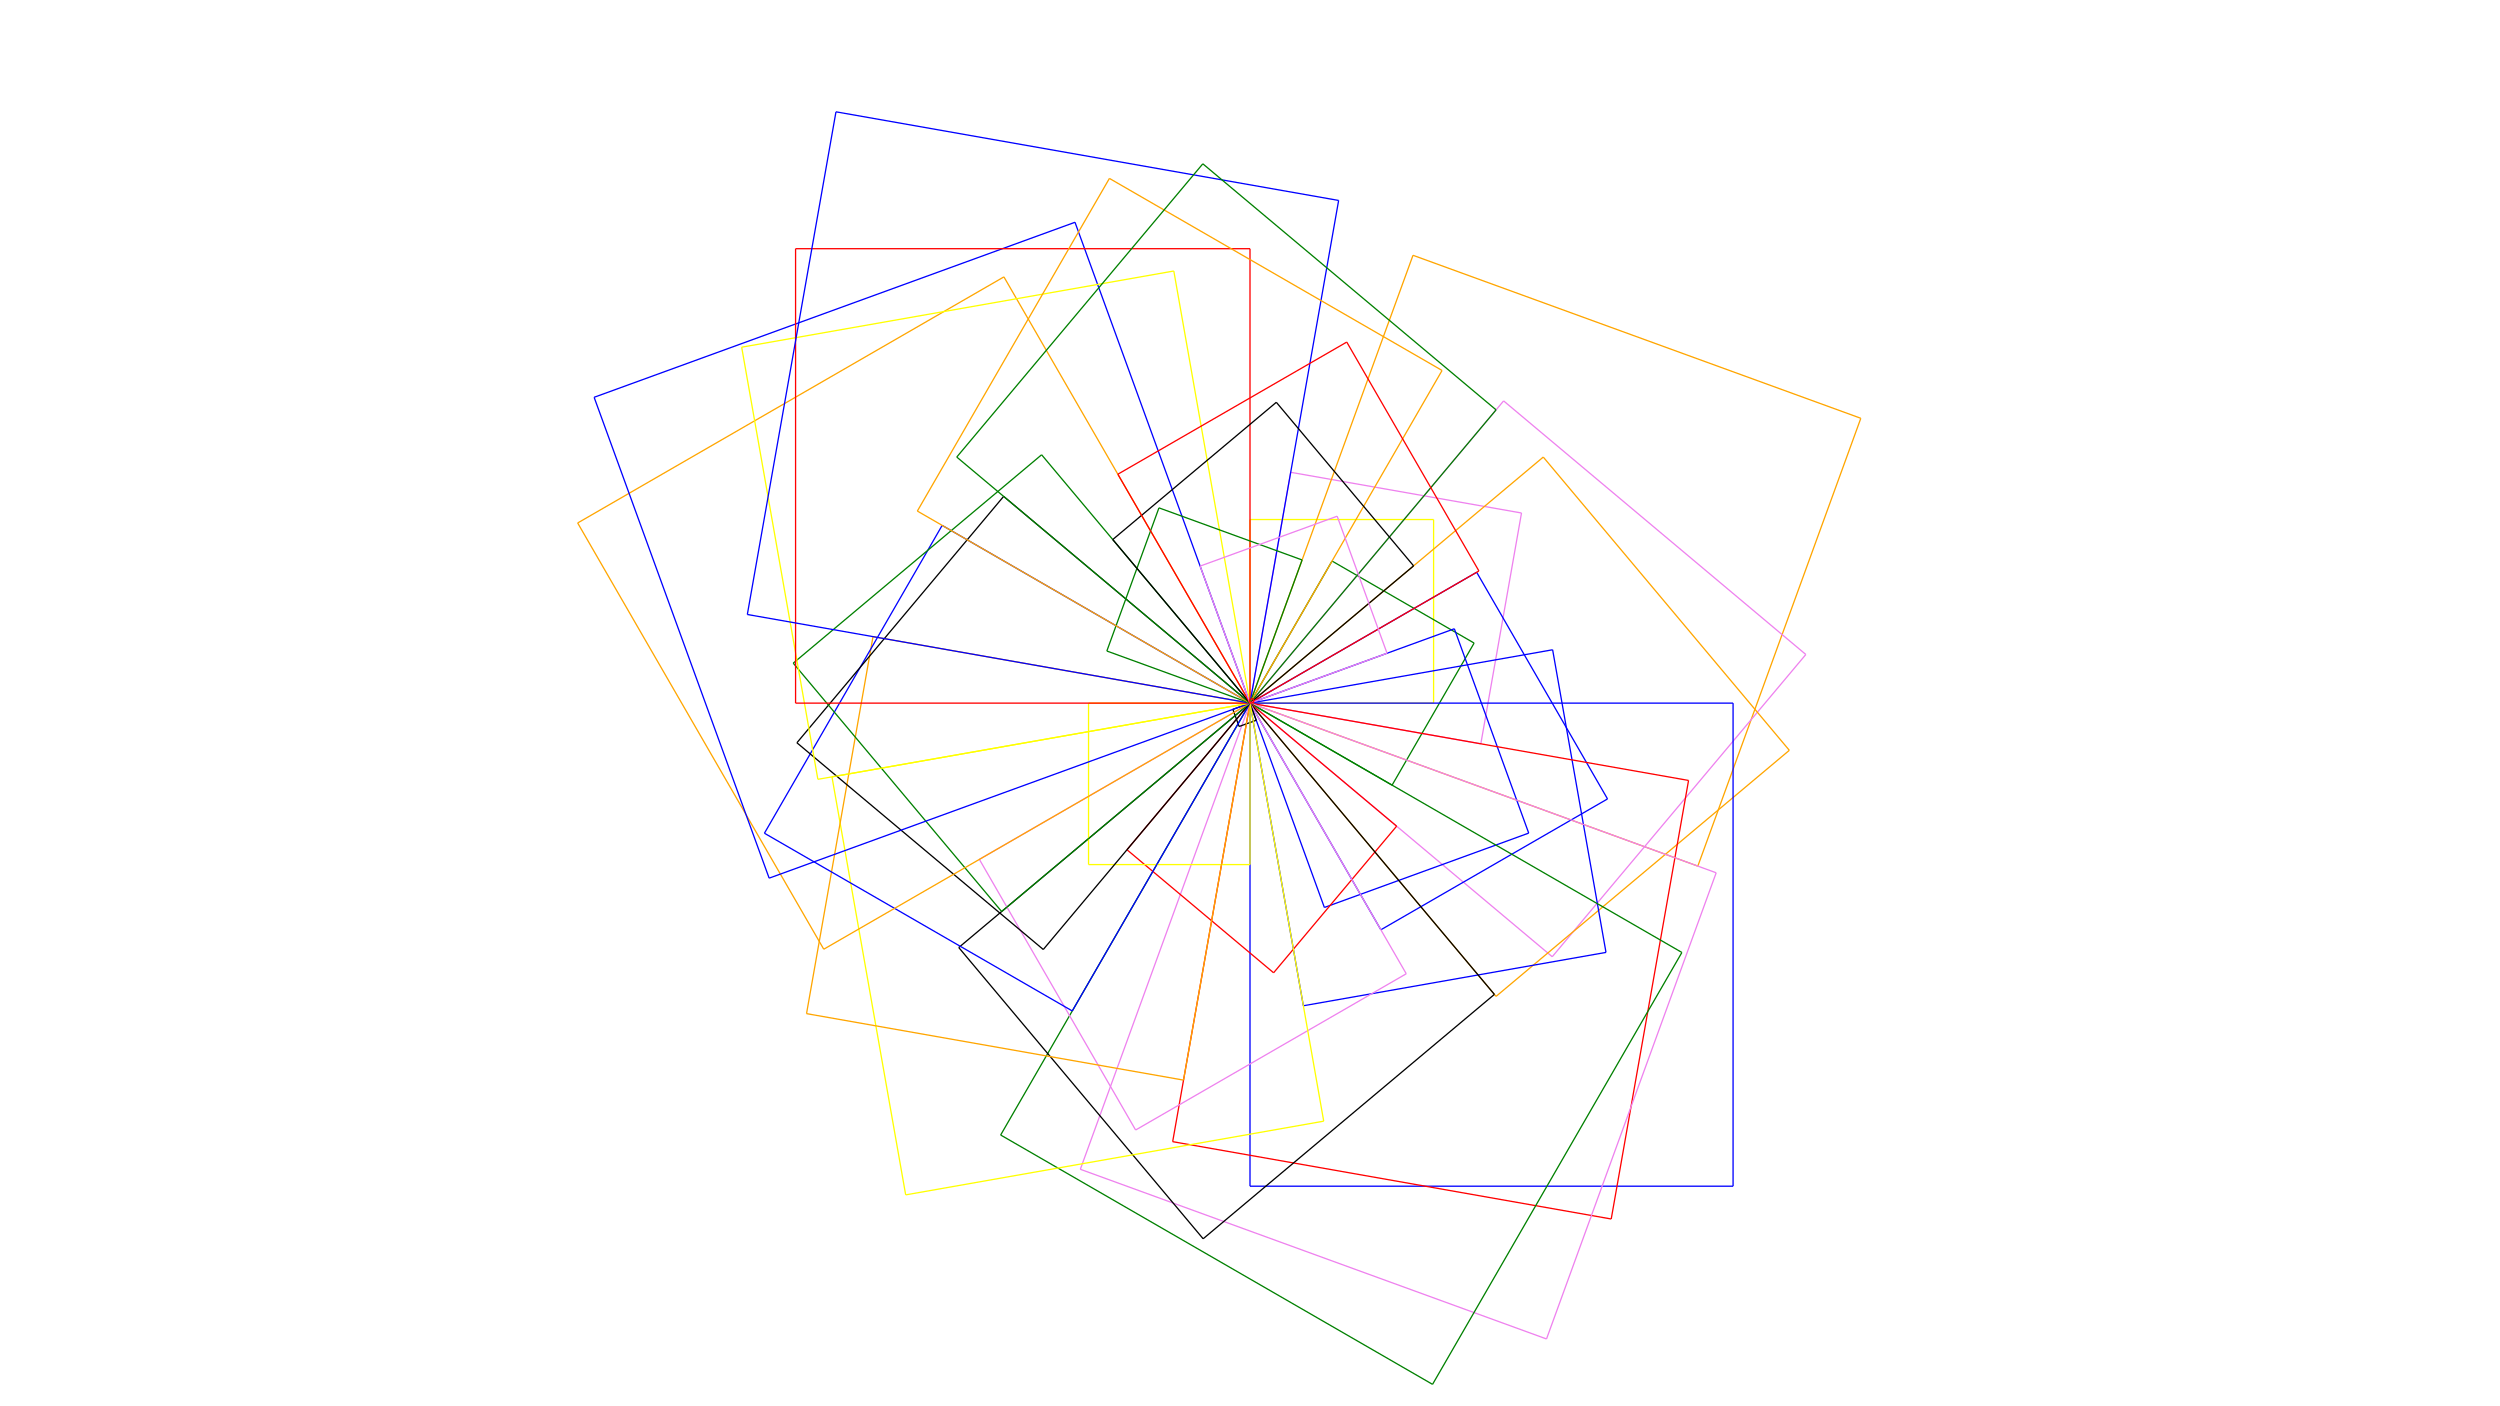 <svg height="1080" width="1920" xmlns="http://www.w3.org/2000/svg">
<rect fill="white" height="1080" width="1920" x="0" y="0"/>
<path d="M960,540 l0,-141" stroke="yellow"/>
<path d="M960,399 l141,-0" stroke="yellow"/>
<path d="M1101,399 l0,141" stroke="yellow"/>
<path d="M1101,540 l-141,0" stroke="yellow"/>
<path d="M960,540 l31.257,-177.265" stroke="violet"/>
<path d="M991.257,362.735 l177.265,31.257" stroke="violet"/>
<path d="M1168.522,393.991 l-31.257,177.265" stroke="violet"/>
<path d="M1137.265,571.257 l-177.265,-31.257" stroke="violet"/>
<path d="M960,540 l125.179,-343.928" stroke="orange"/>
<path d="M1085.179,196.072 l343.928,125.179" stroke="orange"/>
<path d="M1429.107,321.252 l-125.179,343.928" stroke="orange"/>
<path d="M1303.928,665.179 l-343.928,-125.179" stroke="orange"/>
<path d="M960,540 l63,-109.119" stroke="green"/>
<path d="M1023,430.881 l109.119,63" stroke="green"/>
<path d="M1132.119,493.881 l-63,109.119" stroke="green"/>
<path d="M1069.119,603 l-109.119,-63" stroke="green"/>
<path d="M960,540 l194.765,-232.111" stroke="violet"/>
<path d="M1154.765,307.889 l232.111,194.765" stroke="violet"/>
<path d="M1386.876,502.653 l-194.765,232.111" stroke="violet"/>
<path d="M1192.111,734.765 l-232.111,-194.765" stroke="violet"/>
<path d="M960,540 l225.217,-188.98" stroke="orange"/>
<path d="M1185.217,351.02 l188.98,225.217" stroke="orange"/>
<path d="M1374.197,576.237 l-225.217,188.98" stroke="orange"/>
<path d="M1148.98,765.217 l-188.98,-225.217" stroke="orange"/>
<path d="M960,540 l174.071,-100.5" stroke="blue"/>
<path d="M1134.071,439.5 l100.5,174.071" stroke="blue"/>
<path d="M1234.571,613.571 l-174.071,100.5" stroke="blue"/>
<path d="M1060.5,714.071 l-100.5,-174.071" stroke="blue"/>
<path d="M960,540 l156.929,-57.117" stroke="blue"/>
<path d="M1116.929,482.883 l57.117,156.929" stroke="blue"/>
<path d="M1174.046,639.811 l-156.929,57.117" stroke="blue"/>
<path d="M1017.117,696.929 l-57.117,-156.929" stroke="blue"/>
<path d="M960,540 l232.415,-40.981" stroke="blue"/>
<path d="M1192.415,499.019 l40.981,232.415" stroke="blue"/>
<path d="M1233.396,731.434 l-232.415,40.981" stroke="blue"/>
<path d="M1000.981,772.415 l-40.981,-232.415" stroke="blue"/>
<path d="M960,540 l371,0" stroke="blue"/>
<path d="M1331,540 l-0,371" stroke="blue"/>
<path d="M1331,911 l-371,-0" stroke="blue"/>
<path d="M960,911 l0,-371" stroke="blue"/>
<path d="M960,540 l336.804,59.388" stroke="red"/>
<path d="M1296.804,599.388 l-59.388,336.804" stroke="red"/>
<path d="M1237.417,936.192 l-336.804,-59.388" stroke="red"/>
<path d="M900.612,876.804 l59.388,-336.804" stroke="red"/>
<path d="M960,540 l358.023,130.31" stroke="violet"/>
<path d="M1318.023,670.31 l-130.31,358.023" stroke="violet"/>
<path d="M1187.713,1028.332 l-358.023,-130.31" stroke="violet"/>
<path d="M829.69,898.023 l130.31,-358.023" stroke="violet"/>
<path d="M960,540 l331.688,191.5" stroke="green"/>
<path d="M1291.688,731.5 l-191.5,331.688" stroke="green"/>
<path d="M1100.188,1063.188 l-331.688,-191.5" stroke="green"/>
<path d="M768.5,871.688 l191.5,-331.688" stroke="green"/>
<path d="M960,540 l112.609,94.49" stroke="red"/>
<path d="M1072.609,634.49 l-94.49,112.609" stroke="red"/>
<path d="M978.119,747.098 l-112.609,-94.49" stroke="red"/>
<path d="M865.51,652.609 l94.49,-112.609" stroke="red"/>
<path d="M960,540 l187.694,223.685" stroke="black"/>
<path d="M1147.694,763.685 l-223.685,187.694" stroke="black"/>
<path d="M924.009,951.379 l-187.694,-223.685" stroke="black"/>
<path d="M736.315,727.694 l223.685,-187.694" stroke="black"/>
<path d="M960,540 l120,207.846" stroke="violet"/>
<path d="M1080,747.846 l-207.846,120" stroke="violet"/>
<path d="M872.154,867.846 l-120,-207.846" stroke="violet"/>
<path d="M752.154,660 l207.846,-120" stroke="violet"/>
<path d="M960,540 l4.788,13.156" stroke="black"/>
<path d="M964.788,553.156 l-13.156,4.788" stroke="black"/>
<path d="M951.633,557.944 l-4.788,-13.156" stroke="black"/>
<path d="M946.844,544.788 l13.156,-4.788" stroke="black"/>
<path d="M960,540 l56.609,321.047" stroke="yellow"/>
<path d="M1016.609,861.047 l-321.047,56.609" stroke="yellow"/>
<path d="M695.562,917.657 l-56.609,-321.047" stroke="yellow"/>
<path d="M638.953,596.609 l321.047,-56.609" stroke="yellow"/>
<path d="M960,540 l0,124" stroke="yellow"/>
<path d="M960,664 l-124,0" stroke="yellow"/>
<path d="M836,664 l-0,-124" stroke="yellow"/>
<path d="M836,540 l124,-0" stroke="yellow"/>
<path d="M960,540 l-51.053,289.533" stroke="orange"/>
<path d="M908.947,829.534 l-289.533,-51.053" stroke="orange"/>
<path d="M619.414,778.481 l51.053,-289.533" stroke="orange"/>
<path d="M670.466,488.947 l289.533,51.053" stroke="orange"/>
<path d="M960,540 l-0,0" stroke="green"/>
<path d="M960,540 l-0,-0" stroke="green"/>
<path d="M960,540 l0,-0" stroke="green"/>
<path d="M960,540 l0,0" stroke="green"/>
<path d="M960,540 l-136.5,236.425" stroke="blue"/>
<path d="M823.5,776.425 l-236.425,-136.5" stroke="blue"/>
<path d="M587.075,639.925 l136.5,-236.425" stroke="blue"/>
<path d="M723.575,403.5 l236.425,136.5" stroke="blue"/>
<path d="M960,540 l-158.769,189.213" stroke="black"/>
<path d="M801.231,729.213 l-189.213,-158.769" stroke="black"/>
<path d="M612.019,570.444 l158.769,-189.213" stroke="black"/>
<path d="M770.787,381.231 l189.213,158.769" stroke="black"/>
<path d="M960,540 l-190.745,160.054" stroke="green"/>
<path d="M769.255,700.054 l-160.054,-190.745" stroke="green"/>
<path d="M609.201,509.309 l190.745,-160.054" stroke="green"/>
<path d="M799.946,349.255 l160.054,190.745" stroke="green"/>
<path d="M960,540 l-327.358,189" stroke="orange"/>
<path d="M632.642,729 l-189,-327.358" stroke="orange"/>
<path d="M443.642,401.642 l327.358,-189" stroke="orange"/>
<path d="M771,212.642 l189,327.358" stroke="orange"/>
<path d="M960,540 l-369.299,134.414" stroke="blue"/>
<path d="M590.701,674.414 l-134.414,-369.299" stroke="blue"/>
<path d="M456.287,305.115 l369.299,-134.414" stroke="blue"/>
<path d="M825.586,170.701 l134.414,369.299" stroke="blue"/>
<path d="M960,540 l-331.88,58.519" stroke="yellow"/>
<path d="M628.12,598.519 l-58.519,-331.88" stroke="yellow"/>
<path d="M569.6,266.639 l331.88,-58.519" stroke="yellow"/>
<path d="M901.481,208.12 l58.519,331.88" stroke="yellow"/>
<path d="M960,540 l-349,0" stroke="red"/>
<path d="M611,540 l-0,-349" stroke="red"/>
<path d="M611,191 l349,-0" stroke="red"/>
<path d="M960,191 l0,349" stroke="red"/>
<path d="M960,540 l-386.045,-68.07" stroke="blue"/>
<path d="M573.955,471.93 l68.07,-386.045" stroke="blue"/>
<path d="M642.025,85.885 l386.045,68.07" stroke="blue"/>
<path d="M1028.07,153.955 l-68.07,386.045" stroke="blue"/>
<path d="M960,540 l-109.944,-40.016" stroke="green"/>
<path d="M850.056,499.984 l40.016,-109.944" stroke="green"/>
<path d="M890.072,390.04 l109.944,40.016" stroke="green"/>
<path d="M1000.016,430.056 l-40.016,109.944" stroke="green"/>
<path d="M960,540 l-255.477,-147.5" stroke="orange"/>
<path d="M704.523,392.5 l147.5,-255.477" stroke="orange"/>
<path d="M852.023,137.023 l255.477,147.5" stroke="orange"/>
<path d="M1107.5,284.522 l-147.5,255.477" stroke="orange"/>
<path d="M960,540 l-225.217,-188.98" stroke="green"/>
<path d="M734.783,351.02 l188.98,-225.217" stroke="green"/>
<path d="M923.763,125.803 l225.217,188.98" stroke="green"/>
<path d="M1148.98,314.783 l-188.98,225.217" stroke="green"/>
<path d="M960,540 l-105.417,-125.631" stroke="black"/>
<path d="M854.583,414.369 l125.631,-105.417" stroke="black"/>
<path d="M980.214,308.952 l105.417,125.631" stroke="black"/>
<path d="M1085.631,434.583 l-125.631,105.417" stroke="black"/>
<path d="M960,540 l-101.5,-175.803" stroke="red"/>
<path d="M858.5,364.197 l175.803,-101.5" stroke="red"/>
<path d="M1034.303,262.697 l101.5,175.803" stroke="red"/>
<path d="M1135.803,438.5 l-175.803,101.5" stroke="red"/>
<path d="M960,540 l-38.306,-105.246" stroke="violet"/>
<path d="M921.694,434.754 l105.246,-38.306" stroke="violet"/>
<path d="M1026.939,396.448 l38.306,105.246" stroke="violet"/>
<path d="M1065.246,501.694 l-105.246,38.306" stroke="violet"/>
<path d="M960,540 l-0.521,-2.954" stroke="red"/>
<path d="M959.479,537.046 l2.954,-0.521" stroke="red"/>
<path d="M962.433,536.525 l0.521,2.954" stroke="red"/>
<path d="M962.954,539.479 l-2.954,0.521" stroke="red"/>
</svg>